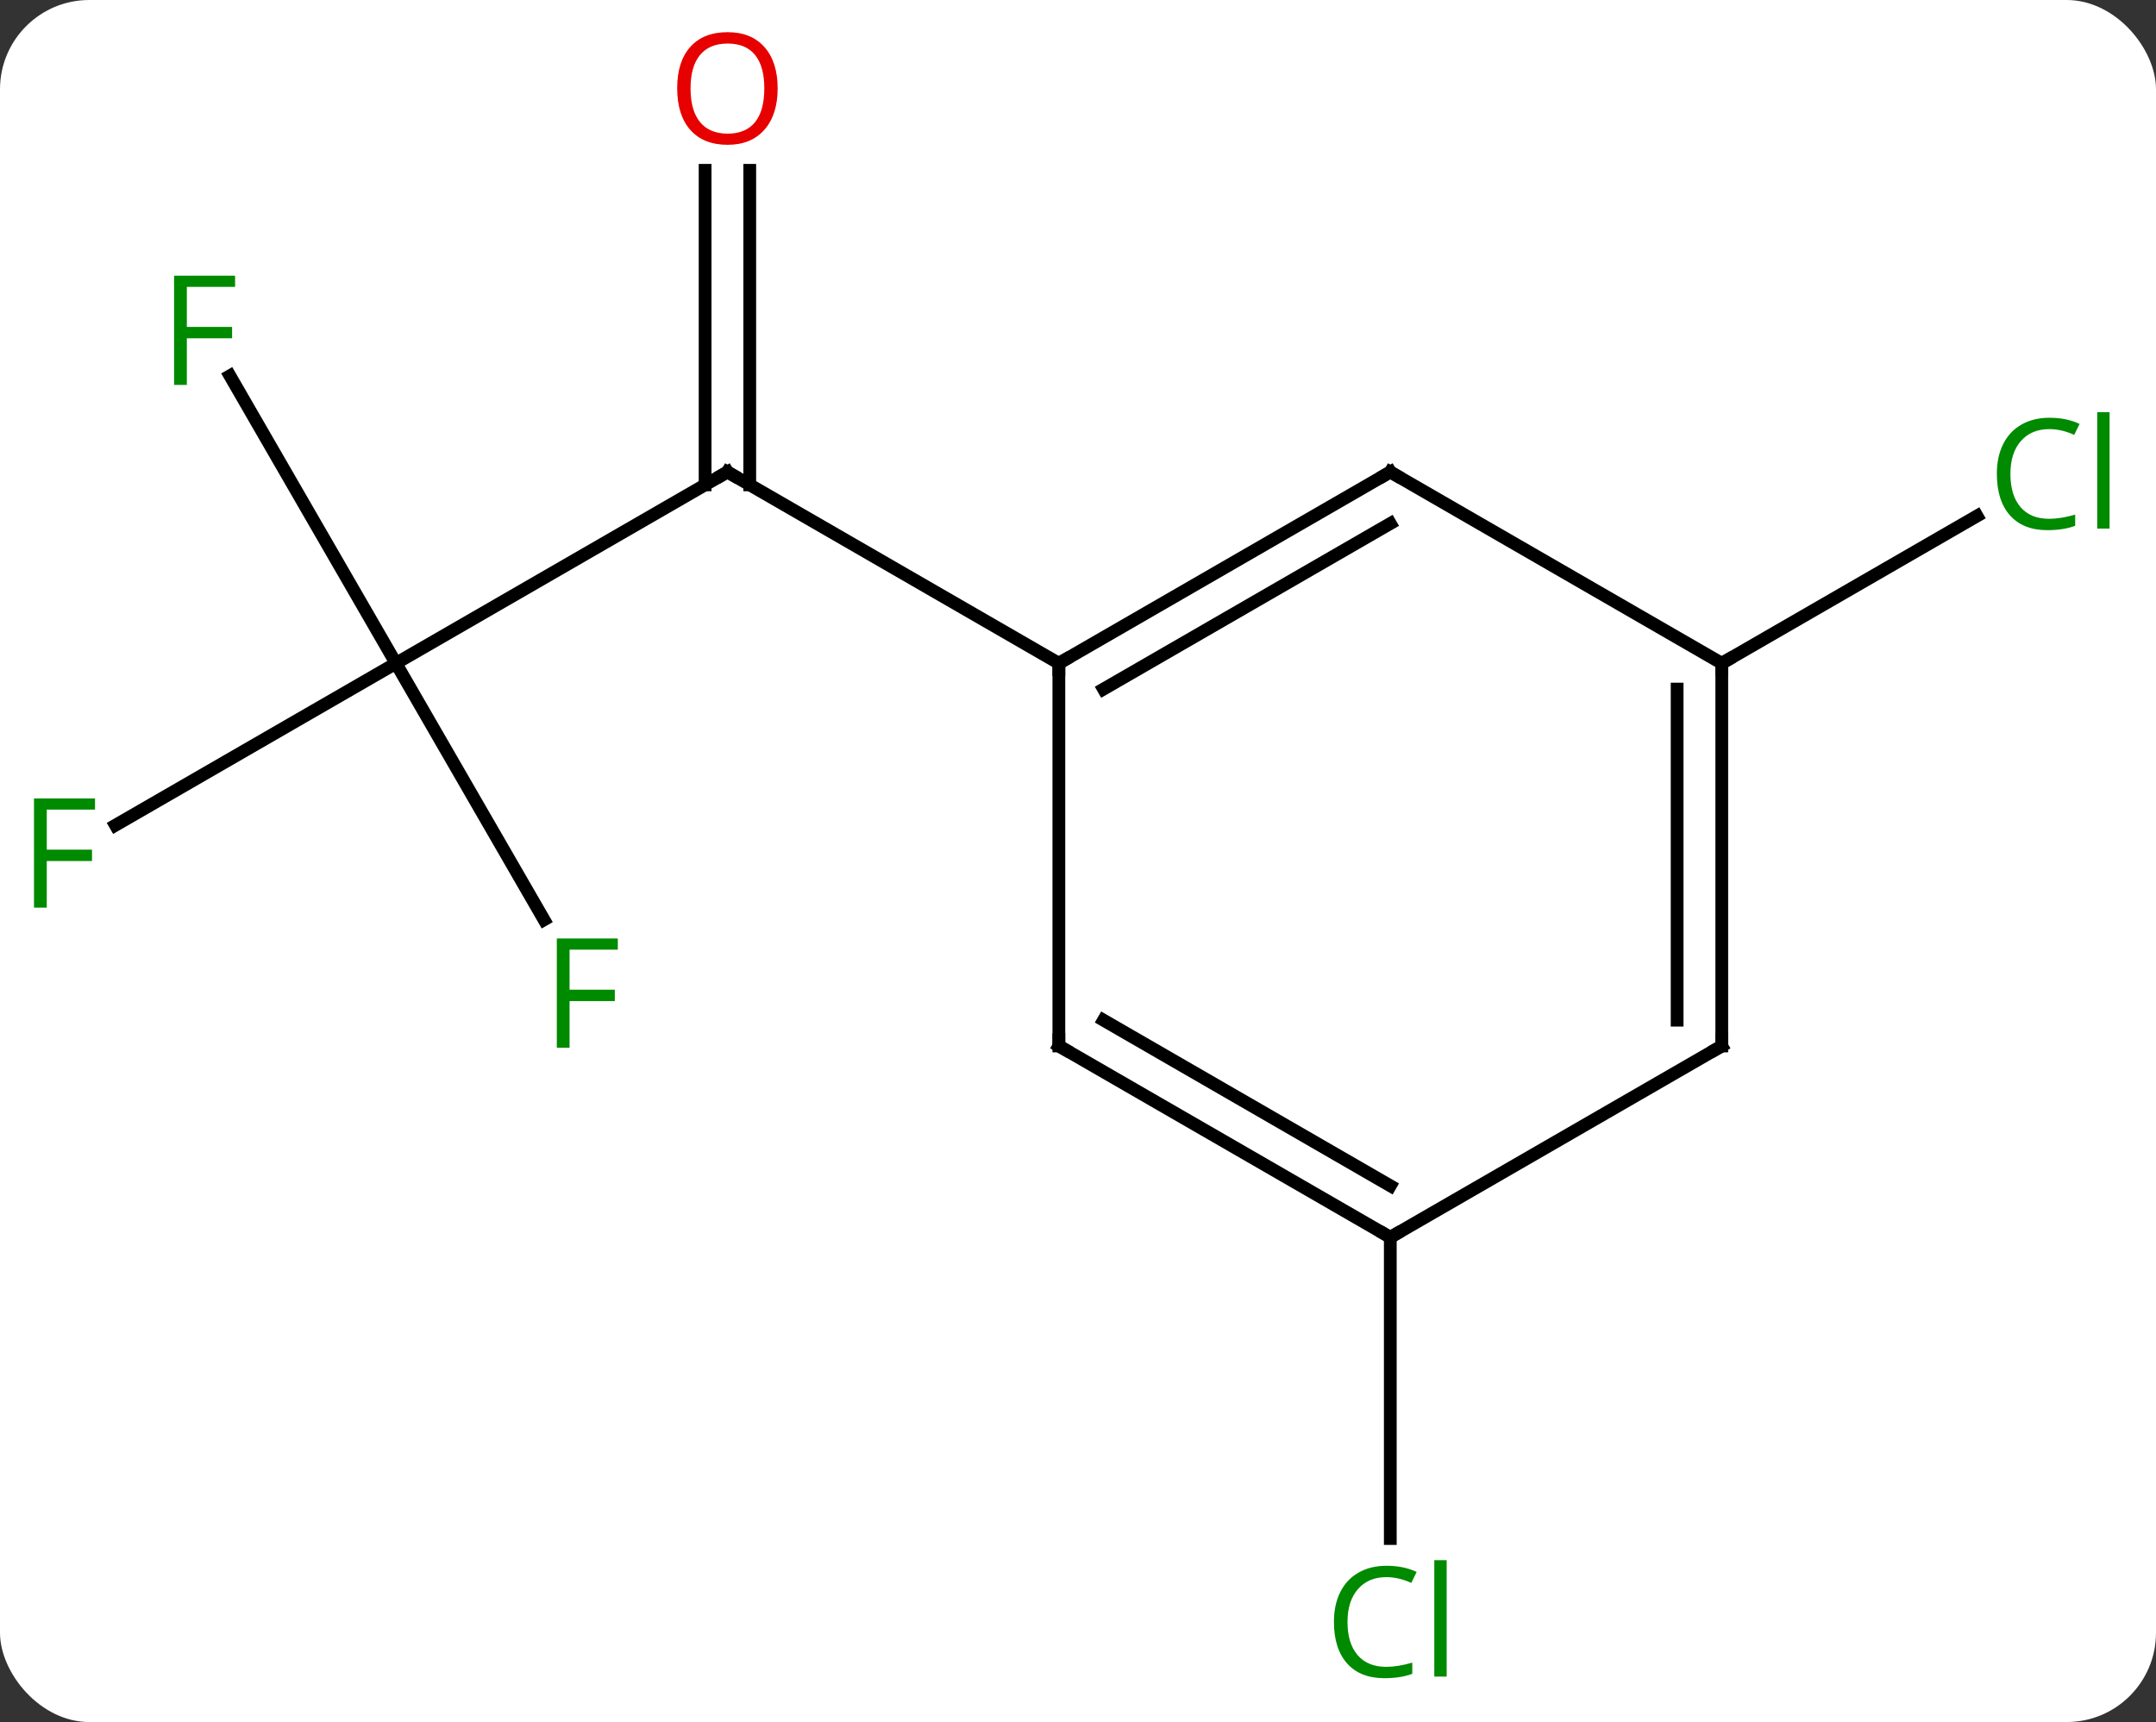 <svg width="169" viewBox="0 0 169 135" style="fill-opacity:1; color-rendering:auto; color-interpolation:auto; text-rendering:auto; stroke:black; stroke-linecap:square; stroke-miterlimit:10; shape-rendering:auto; stroke-opacity:1; fill:black; stroke-dasharray:none; font-weight:normal; stroke-width:1; font-family:'Open Sans'; font-style:normal; stroke-linejoin:miter; font-size:12; stroke-dashoffset:0; image-rendering:auto;" height="135" class="cas-substance-image" xmlns:xlink="http://www.w3.org/1999/xlink" xmlns="http://www.w3.org/2000/svg"><rect x="0" y="0" width="169" height="135" fill="#333333" stroke="none"/><svg class="cas-substance-single-component"><rect y="0" x="0" width="169" stroke="none" ry="7" rx="7" height="135" fill="white" class="cas-substance-group"/><svg y="0" x="0" width="169" viewBox="0 0 169 135" style="fill:black;" height="135" class="cas-substance-single-component-image"><svg><g><g transform="translate(83,67)" style="text-rendering:geometricPrecision; color-rendering:optimizeQuality; color-interpolation:linearRGB; stroke-linecap:butt; image-rendering:optimizeQuality;"><line y2="-15" y1="-30" x2="-51.963" x1="-25.98" style="fill:none;"/><line y2="-53.648" y1="-28.99" x2="-24.23" x1="-24.23" style="fill:none;"/><line y2="-53.648" y1="-28.99" x2="-27.73" x1="-27.73" style="fill:none;"/><line y2="-15" y1="-30" x2="0" x1="-25.98" style="fill:none;"/><line y2="-37.541" y1="-15" x2="-64.978" x1="-51.963" style="fill:none;"/><line y2="-2.306" y1="-15" x2="-73.95" x1="-51.963" style="fill:none;"/><line y2="5.107" y1="-15" x2="-40.354" x1="-51.963" style="fill:none;"/><line y2="-15" y1="-26.551" x2="51.963" x1="71.97" style="fill:none;"/><line y2="30" y1="53.614" x2="25.98" x1="25.98" style="fill:none;"/><line y2="-30" y1="-15" x2="25.98" x1="0" style="fill:none;"/><line y2="-25.959" y1="-12.979" x2="25.98" x1="3.5" style="fill:none;"/><line y2="15" y1="-15" x2="0" x1="0" style="fill:none;"/><line y2="-15" y1="-30" x2="51.963" x1="25.98" style="fill:none;"/><line y2="30" y1="15" x2="25.98" x1="0" style="fill:none;"/><line y2="25.959" y1="12.979" x2="25.98" x1="3.5" style="fill:none;"/><line y2="15" y1="-15" x2="51.963" x1="51.963" style="fill:none;"/><line y2="12.979" y1="-12.979" x2="48.463" x1="48.463" style="fill:none;"/><line y2="15" y1="30" x2="51.963" x1="25.98" style="fill:none;"/><path style="fill:none; stroke-miterlimit:5;" d="M-26.413 -29.75 L-25.98 -30 L-25.547 -29.75"/></g><g transform="translate(83,67)" style="stroke-linecap:butt; fill:rgb(230,0,0); text-rendering:geometricPrecision; color-rendering:optimizeQuality; image-rendering:optimizeQuality; font-family:'Open Sans'; stroke:rgb(230,0,0); color-interpolation:linearRGB; stroke-miterlimit:5;"><path style="stroke:none;" d="M-22.043 -60.07 Q-22.043 -58.008 -23.082 -56.828 Q-24.121 -55.648 -25.964 -55.648 Q-27.855 -55.648 -28.886 -56.812 Q-29.918 -57.977 -29.918 -60.086 Q-29.918 -62.18 -28.886 -63.328 Q-27.855 -64.477 -25.964 -64.477 Q-24.105 -64.477 -23.074 -63.305 Q-22.043 -62.133 -22.043 -60.07 ZM-28.871 -60.07 Q-28.871 -58.336 -28.128 -57.43 Q-27.386 -56.523 -25.964 -56.523 Q-24.543 -56.523 -23.816 -57.422 Q-23.089 -58.32 -23.089 -60.07 Q-23.089 -61.805 -23.816 -62.695 Q-24.543 -63.586 -25.964 -63.586 Q-27.386 -63.586 -28.128 -62.688 Q-28.871 -61.789 -28.871 -60.07 Z"/><path style="fill:rgb(0,138,0); stroke:none;" d="M-68.354 -36.824 L-69.354 -36.824 L-69.354 -45.386 L-64.572 -45.386 L-64.572 -44.511 L-68.354 -44.511 L-68.354 -41.371 L-64.807 -41.371 L-64.807 -40.48 L-68.354 -40.48 L-68.354 -36.824 Z"/><path style="fill:rgb(0,138,0); stroke:none;" d="M-79.334 4.156 L-80.334 4.156 L-80.334 -4.406 L-75.552 -4.406 L-75.552 -3.531 L-79.334 -3.531 L-79.334 -0.391 L-75.787 -0.391 L-75.787 0.5 L-79.334 0.5 L-79.334 4.156 Z"/><path style="fill:rgb(0,138,0); stroke:none;" d="M-38.354 15.136 L-39.354 15.136 L-39.354 6.574 L-34.572 6.574 L-34.572 7.449 L-38.354 7.449 L-38.354 10.589 L-34.807 10.589 L-34.807 11.48 L-38.354 11.48 L-38.354 15.136 Z"/><path style="fill:rgb(0,138,0); stroke:none;" d="M77.634 -33.359 Q76.228 -33.359 75.408 -32.422 Q74.588 -31.484 74.588 -29.844 Q74.588 -28.172 75.377 -27.25 Q76.166 -26.328 77.619 -26.328 Q78.525 -26.328 79.666 -26.656 L79.666 -25.781 Q78.775 -25.438 77.478 -25.438 Q75.588 -25.438 74.556 -26.594 Q73.525 -27.75 73.525 -29.859 Q73.525 -31.188 74.017 -32.18 Q74.509 -33.172 75.447 -33.711 Q76.384 -34.25 77.65 -34.25 Q78.994 -34.25 80.009 -33.766 L79.588 -32.906 Q78.603 -33.359 77.634 -33.359 ZM82.361 -25.562 L81.392 -25.562 L81.392 -34.688 L82.361 -34.688 L82.361 -25.562 Z"/><path style="fill:rgb(0,138,0); stroke:none;" d="M25.671 56.641 Q24.265 56.641 23.445 57.578 Q22.625 58.516 22.625 60.156 Q22.625 61.828 23.414 62.75 Q24.203 63.672 25.656 63.672 Q26.562 63.672 27.703 63.344 L27.703 64.219 Q26.812 64.562 25.515 64.562 Q23.625 64.562 22.593 63.406 Q21.562 62.25 21.562 60.141 Q21.562 58.812 22.054 57.82 Q22.546 56.828 23.484 56.289 Q24.421 55.75 25.687 55.75 Q27.031 55.75 28.046 56.234 L27.625 57.094 Q26.64 56.641 25.671 56.641 ZM30.398 64.438 L29.429 64.438 L29.429 55.312 L30.398 55.312 L30.398 64.438 Z"/><path style="fill:none; stroke:black;" d="M0.433 -15.25 L0 -15 L-0 -14.5"/><path style="fill:none; stroke:black;" d="M25.547 -29.75 L25.98 -30 L26.413 -29.75"/><path style="fill:none; stroke:black;" d="M0 14.5 L0 15 L0.433 15.25"/><path style="fill:none; stroke:black;" d="M51.963 -14.5 L51.963 -15 L52.396 -15.25"/><path style="fill:none; stroke:black;" d="M25.547 29.75 L25.98 30 L26.413 29.75"/><path style="fill:none; stroke:black;" d="M51.963 14.5 L51.963 15 L51.53 15.25"/></g></g></svg></svg></svg></svg>